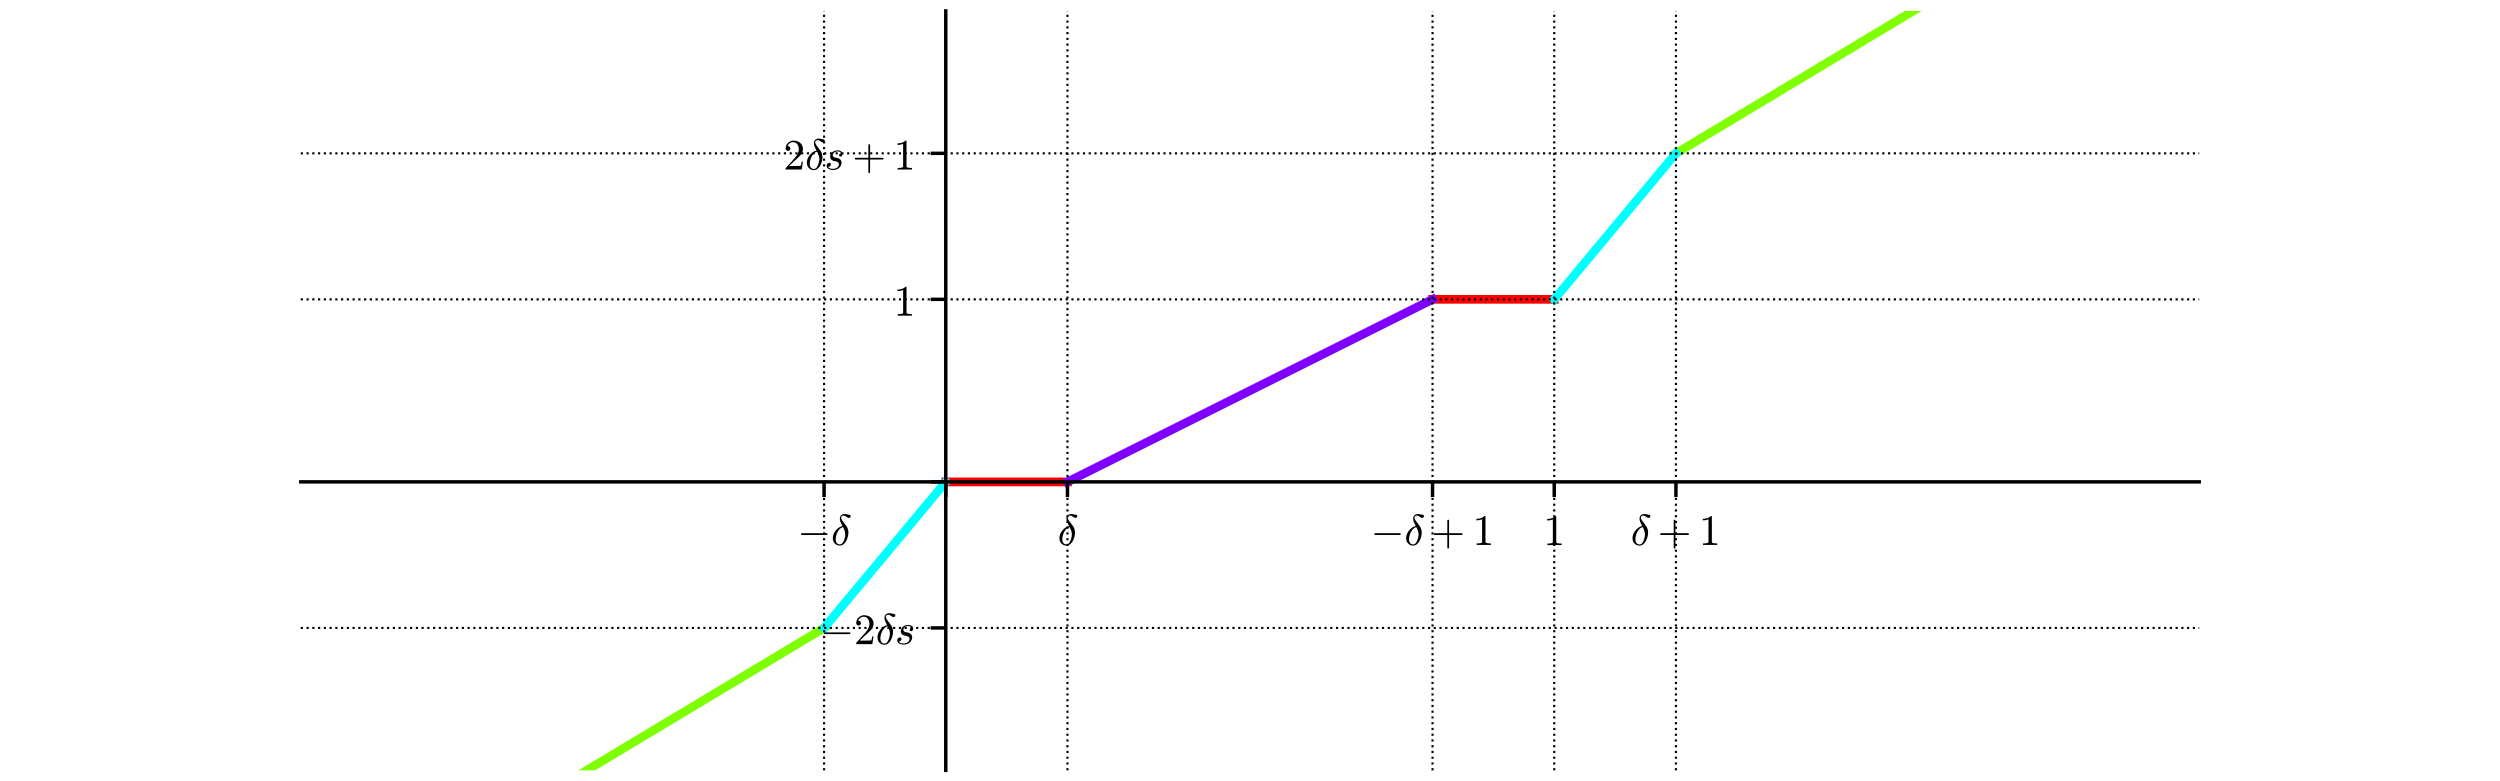 <?xml version="1.0" encoding="utf-8" standalone="no"?>
<!DOCTYPE svg PUBLIC "-//W3C//DTD SVG 1.1//EN"
  "http://www.w3.org/Graphics/SVG/1.1/DTD/svg11.dtd">
<!-- Created with matplotlib (http://matplotlib.org/) -->
<svg height="180pt" version="1.1" viewBox="0 0 576 180" width="576pt" xmlns="http://www.w3.org/2000/svg" xmlns:xlink="http://www.w3.org/1999/xlink">
 <defs>
  <style type="text/css">
*{stroke-linecap:butt;stroke-linejoin:round;}
  </style>
 </defs>
 <g id="figure_1">
  <g id="patch_1">
   <path d="M 0 180 
L 576 180 
L 576 0 
L 0 0 
z
" style="fill:#ffffff;"/>
  </g>
  <g id="axes_1">
   <g id="patch_2">
    <path d="M 69.3 177.48 
L 506.7 177.48 
L 506.7 2.52 
L 69.3 2.52 
z
" style="fill:#ffffff;"/>
   </g>
   <g id="line2d_1">
    <path clip-path="url(#p3f5449a4f4)" d="M 217.904 111.029 
L 245.942 111.029 
L 245.942 111.029 
" style="fill:none;stroke:#ff0000;stroke-linecap:square;stroke-width:2;"/>
   </g>
   <g id="line2d_2">
    <path clip-path="url(#p3f5449a4f4)" d="M 330.058 68.971 
L 358.096 68.971 
L 358.096 68.971 
" style="fill:none;stroke:#ff0000;stroke-linecap:square;stroke-width:2;"/>
   </g>
   <g id="line2d_3">
    <path clip-path="url(#p3f5449a4f4)" d="M 129.324 181 
L 189.865 144.675 
L 189.865 144.675 
" style="fill:none;stroke:#7fff00;stroke-linecap:square;stroke-width:2;"/>
   </g>
   <g id="line2d_4">
    <path clip-path="url(#p3f5449a4f4)" d="M 386.135 35.325 
L 446.676 -1 
L 446.676 -1 
" style="fill:none;stroke:#7fff00;stroke-linecap:square;stroke-width:2;"/>
   </g>
   <g id="line2d_5">
    <path clip-path="url(#p3f5449a4f4)" d="M 189.865 144.675 
L 217.904 111.029 
L 217.904 111.029 
" style="fill:none;stroke:#00ffff;stroke-linecap:square;stroke-width:2;"/>
   </g>
   <g id="line2d_6">
    <path clip-path="url(#p3f5449a4f4)" d="M 358.096 68.971 
L 386.135 35.325 
L 386.135 35.325 
" style="fill:none;stroke:#00ffff;stroke-linecap:square;stroke-width:2;"/>
   </g>
   <g id="line2d_7">
    <path clip-path="url(#p3f5449a4f4)" d="M 245.942 111.029 
L 330.058 68.971 
L 330.058 68.971 
" style="fill:none;stroke:#7f00ff;stroke-linecap:square;stroke-width:2;"/>
   </g>
   <g id="matplotlib.axis_1">
    <g id="xtick_1">
     <g id="line2d_8">
      <path clip-path="url(#p3f5449a4f4)" d="M 189.865 177.48 
L 189.865 2.52 
" style="fill:none;stroke:#000000;stroke-dasharray:0.5,0.825;stroke-dashoffset:0;stroke-width:0.5;"/>
     </g>
     <g id="line2d_9">
      <defs>
       <path d="M 0 0 
L 0 3.5 
" id="me180f61888" style="stroke:#000000;stroke-width:0.8;"/>
      </defs>
      <g>
       <use style="stroke:#000000;stroke-width:0.8;" x="189.865" xlink:href="#me180f61888" y="111.029"/>
      </g>
     </g>
     <g id="text_1">
      <!-- $-\delta$ -->
      <defs>
       <path d="M 10.203 23 
Q 9.375 23 8.828 23.625 
Q 8.297 24.266 8.297 25 
Q 8.297 25.734 8.828 26.359 
Q 9.375 27 10.203 27 
L 67.578 27 
Q 68.359 27 68.875 26.359 
Q 69.391 25.734 69.391 25 
Q 69.391 24.266 68.875 23.625 
Q 68.359 23 67.578 23 
z
" id="Cmsy10-a1"/>
       <path d="M 20.016 -1.516 
Q 16.547 -1.516 13.562 -0.219 
Q 10.594 1.078 8.375 3.516 
Q 6.156 5.953 5.078 8.953 
Q 4 11.969 4 15.484 
Q 4 21.734 6.953 27.609 
Q 9.906 33.5 15.016 37.797 
Q 20.125 42.094 26.125 43.609 
Q 23.188 49.031 21.656 52.953 
Q 20.125 56.891 20.125 60.984 
Q 20.125 64.016 21.531 66.328 
Q 22.953 68.656 25.438 69.969 
Q 27.938 71.297 31 71.297 
Q 33.984 71.297 42.828 69.281 
Q 45.125 68.75 45.125 66.609 
Q 45.125 64.938 43.891 63.562 
Q 42.672 62.203 41.016 62.203 
Q 39.797 62.203 38.812 62.766 
Q 37.844 63.328 35.734 64.734 
Q 33.641 66.156 31.984 66.906 
Q 30.328 67.672 28.516 67.672 
Q 26.469 67.672 24.828 66.422 
Q 23.188 65.188 23.188 63.188 
Q 23.188 60.016 26 55.891 
Q 28.812 51.766 33.984 45.312 
Q 39.891 37.797 39.891 28.719 
Q 39.891 24.219 38.594 18.984 
Q 37.312 13.766 34.844 9.125 
Q 32.375 4.5 28.531 1.484 
Q 24.703 -1.516 20.016 -1.516 
z
M 20.219 1.219 
Q 24.125 1.219 26.922 5.266 
Q 29.734 9.328 31.172 14.922 
Q 32.625 20.516 32.625 24.312 
Q 32.625 31.781 27.391 41.109 
Q 22.125 39.656 18.312 34.969 
Q 14.5 30.281 12.547 24.172 
Q 10.594 18.062 10.594 12.594 
Q 10.594 7.812 13.078 4.516 
Q 15.578 1.219 20.219 1.219 
z
" id="Cmmi10-b1"/>
      </defs>
      <g transform="translate(183.715 125.627)scale(0.1 -0.1)">
       <use transform="translate(0 0.703)" xlink:href="#Cmsy10-a1"/>
       <use transform="translate(77.686 0.703)" xlink:href="#Cmmi10-b1"/>
      </g>
     </g>
    </g>
    <g id="xtick_2">
     <g id="line2d_10">
      <path clip-path="url(#p3f5449a4f4)" d="M 217.904 177.48 
L 217.904 2.52 
" style="fill:none;stroke:#000000;stroke-dasharray:0.5,0.825;stroke-dashoffset:0;stroke-width:0.5;"/>
     </g>
     <g id="line2d_11">
      <g>
       <use style="stroke:#000000;stroke-width:0.8;" x="217.904" xlink:href="#me180f61888" y="111.029"/>
      </g>
     </g>
    </g>
    <g id="xtick_3">
     <g id="line2d_12">
      <path clip-path="url(#p3f5449a4f4)" d="M 245.942 177.48 
L 245.942 2.52 
" style="fill:none;stroke:#000000;stroke-dasharray:0.5,0.825;stroke-dashoffset:0;stroke-width:0.5;"/>
     </g>
     <g id="line2d_13">
      <g>
       <use style="stroke:#000000;stroke-width:0.8;" x="245.942" xlink:href="#me180f61888" y="111.029"/>
      </g>
     </g>
     <g id="text_2">
      <!-- $\delta$ -->
      <g transform="translate(243.692 125.627)scale(0.1 -0.1)">
       <use transform="translate(0 0.703)" xlink:href="#Cmmi10-b1"/>
      </g>
     </g>
    </g>
    <g id="xtick_4">
     <g id="line2d_14">
      <path clip-path="url(#p3f5449a4f4)" d="M 330.058 177.48 
L 330.058 2.52 
" style="fill:none;stroke:#000000;stroke-dasharray:0.5,0.825;stroke-dashoffset:0;stroke-width:0.5;"/>
     </g>
     <g id="line2d_15">
      <g>
       <use style="stroke:#000000;stroke-width:0.8;" x="330.058" xlink:href="#me180f61888" y="111.029"/>
      </g>
     </g>
     <g id="text_3">
      <!-- $-\delta + 1$ -->
      <defs>
       <path d="M 7.516 23 
Q 6.688 23 6.141 23.625 
Q 5.609 24.266 5.609 25 
Q 5.609 25.734 6.141 26.359 
Q 6.688 27 7.516 27 
L 36.922 27 
L 36.922 56.5 
Q 36.922 57.281 37.5 57.781 
Q 38.094 58.297 38.922 58.297 
Q 39.656 58.297 40.281 57.781 
Q 40.922 57.281 40.922 56.5 
L 40.922 27 
L 70.312 27 
Q 71.047 27 71.578 26.359 
Q 72.125 25.734 72.125 25 
Q 72.125 24.266 71.578 23.625 
Q 71.047 23 70.312 23 
L 40.922 23 
L 40.922 -6.5 
Q 40.922 -7.281 40.281 -7.781 
Q 39.656 -8.297 38.922 -8.297 
Q 38.094 -8.297 37.5 -7.781 
Q 36.922 -7.281 36.922 -6.5 
L 36.922 23 
z
" id="Cmr10-2b"/>
       <path d="M 9.281 0 
L 9.281 3.516 
Q 21.781 3.516 21.781 6.688 
L 21.781 59.188 
Q 16.609 56.688 8.688 56.688 
L 8.688 60.203 
Q 20.953 60.203 27.203 66.609 
L 28.609 66.609 
Q 28.953 66.609 29.266 66.328 
Q 29.594 66.062 29.594 65.719 
L 29.594 6.688 
Q 29.594 3.516 42.094 3.516 
L 42.094 0 
z
" id="Cmr10-31"/>
      </defs>
      <g transform="translate(315.808 125.627)scale(0.1 -0.1)">
       <use transform="translate(0 0.703)" xlink:href="#Cmsy10-a1"/>
       <use transform="translate(77.686 0.703)" xlink:href="#Cmmi10-b1"/>
       <use transform="translate(139.629 0.703)" xlink:href="#Cmr10-2b"/>
       <use transform="translate(234.873 0.703)" xlink:href="#Cmr10-31"/>
      </g>
     </g>
    </g>
    <g id="xtick_5">
     <g id="line2d_16">
      <path clip-path="url(#p3f5449a4f4)" d="M 358.096 177.48 
L 358.096 2.52 
" style="fill:none;stroke:#000000;stroke-dasharray:0.5,0.825;stroke-dashoffset:0;stroke-width:0.5;"/>
     </g>
     <g id="line2d_17">
      <g>
       <use style="stroke:#000000;stroke-width:0.8;" x="358.096" xlink:href="#me180f61888" y="111.029"/>
      </g>
     </g>
     <g id="text_4">
      <!-- $1$ -->
      <g transform="translate(355.596 125.627)scale(0.1 -0.1)">
       <use transform="translate(0 0.391)" xlink:href="#Cmr10-31"/>
      </g>
     </g>
    </g>
    <g id="xtick_6">
     <g id="line2d_18">
      <path clip-path="url(#p3f5449a4f4)" d="M 386.135 177.48 
L 386.135 2.52 
" style="fill:none;stroke:#000000;stroke-dasharray:0.5,0.825;stroke-dashoffset:0;stroke-width:0.5;"/>
     </g>
     <g id="line2d_19">
      <g>
       <use style="stroke:#000000;stroke-width:0.8;" x="386.135" xlink:href="#me180f61888" y="111.029"/>
      </g>
     </g>
     <g id="text_5">
      <!-- $\delta + 1$ -->
      <g transform="translate(375.735 125.627)scale(0.1 -0.1)">
       <use transform="translate(0 0.703)" xlink:href="#Cmmi10-b1"/>
       <use transform="translate(61.943 0.703)" xlink:href="#Cmr10-2b"/>
       <use transform="translate(157.188 0.703)" xlink:href="#Cmr10-31"/>
      </g>
     </g>
    </g>
   </g>
   <g id="matplotlib.axis_2">
    <g id="ytick_1">
     <g id="line2d_20">
      <path clip-path="url(#p3f5449a4f4)" d="M 69.3 144.675 
L 506.7 144.675 
" style="fill:none;stroke:#000000;stroke-dasharray:0.5,0.825;stroke-dashoffset:0;stroke-width:0.5;"/>
     </g>
     <g id="line2d_21">
      <defs>
       <path d="M 0 0 
L -3.5 0 
" id="m95cd400f13" style="stroke:#000000;stroke-width:0.8;"/>
      </defs>
      <g>
       <use style="stroke:#000000;stroke-width:0.8;" x="217.904" xlink:href="#m95cd400f13" y="144.675"/>
      </g>
     </g>
     <g id="text_6">
      <!-- $-2 \delta s$ -->
      <defs>
       <path d="M 4.984 0 
L 4.984 2.688 
Q 4.984 2.938 5.172 3.219 
L 20.703 20.406 
Q 24.219 24.219 26.406 26.797 
Q 28.609 29.391 30.75 32.766 
Q 32.906 36.141 34.156 39.625 
Q 35.406 43.109 35.406 47.016 
Q 35.406 51.125 33.891 54.859 
Q 32.375 58.594 29.375 60.844 
Q 26.375 63.094 22.125 63.094 
Q 17.781 63.094 14.312 60.469 
Q 10.844 57.859 9.422 53.719 
Q 9.812 53.812 10.5 53.812 
Q 12.75 53.812 14.328 52.297 
Q 15.922 50.781 15.922 48.391 
Q 15.922 46.094 14.328 44.5 
Q 12.75 42.922 10.5 42.922 
Q 8.156 42.922 6.562 44.547 
Q 4.984 46.188 4.984 48.391 
Q 4.984 52.156 6.391 55.438 
Q 7.812 58.734 10.469 61.297 
Q 13.141 63.875 16.484 65.234 
Q 19.828 66.609 23.578 66.609 
Q 29.297 66.609 34.219 64.188 
Q 39.156 61.766 42.031 57.344 
Q 44.922 52.938 44.922 47.016 
Q 44.922 42.672 43.016 38.766 
Q 41.109 34.859 38.125 31.656 
Q 35.156 28.469 30.516 24.406 
Q 25.875 20.359 24.422 19 
L 13.094 8.109 
L 22.703 8.109 
Q 29.781 8.109 34.547 8.219 
Q 39.312 8.344 39.594 8.594 
Q 40.766 9.859 42 17.828 
L 44.922 17.828 
L 42.094 0 
z
" id="Cmr10-32"/>
       <path d="M 8.688 6.109 
Q 11.375 1.516 19.484 1.516 
Q 23 1.516 26.172 2.703 
Q 29.344 3.906 31.422 6.297 
Q 33.5 8.688 33.5 12.109 
Q 33.5 14.703 31.641 16.359 
Q 29.781 18.016 27.094 18.609 
L 21.688 19.672 
Q 17.969 20.609 15.578 23.141 
Q 13.188 25.688 13.188 29.297 
Q 13.188 33.734 15.594 37.156 
Q 18.016 40.578 21.969 42.375 
Q 25.922 44.188 30.172 44.188 
Q 34.719 44.188 38.297 42.016 
Q 41.891 39.844 41.891 35.594 
Q 41.891 33.297 40.594 31.531 
Q 39.312 29.781 37.016 29.781 
Q 35.688 29.781 34.734 30.641 
Q 33.797 31.5 33.797 32.812 
Q 33.797 33.984 34.453 35.078 
Q 35.109 36.188 36.203 36.844 
Q 37.312 37.5 38.484 37.5 
Q 37.594 39.656 35.172 40.625 
Q 32.766 41.609 29.984 41.609 
Q 27.438 41.609 24.891 40.578 
Q 22.359 39.547 20.812 37.562 
Q 19.281 35.594 19.281 32.906 
Q 19.281 31.109 20.547 29.734 
Q 21.828 28.375 23.688 27.781 
L 29.5 26.609 
Q 32.281 26.031 34.594 24.531 
Q 36.922 23.047 38.25 20.766 
Q 39.594 18.5 39.594 15.578 
Q 39.594 11.859 37.516 8.25 
Q 35.453 4.641 32.422 2.484 
Q 27.094 -1.125 19.391 -1.125 
Q 14.062 -1.125 9.609 1.312 
Q 5.172 3.766 5.172 8.594 
Q 5.172 11.328 6.75 13.344 
Q 8.344 15.375 11.078 15.375 
Q 12.703 15.375 13.797 14.391 
Q 14.891 13.422 14.891 11.812 
Q 14.891 9.516 13.172 7.812 
Q 11.469 6.109 9.188 6.109 
z
" id="Cmmi10-73"/>
      </defs>
      <g transform="translate(189.004 148.474)scale(0.1 -0.1)">
       <use transform="translate(0 0.703)" xlink:href="#Cmsy10-a1"/>
       <use transform="translate(77.686 0.703)" xlink:href="#Cmr10-32"/>
       <use transform="translate(127.686 0.703)" xlink:href="#Cmmi10-b1"/>
       <use transform="translate(172.07 0.703)" xlink:href="#Cmmi10-73"/>
      </g>
     </g>
    </g>
    <g id="ytick_2">
     <g id="line2d_22">
      <path clip-path="url(#p3f5449a4f4)" d="M 69.3 111.029 
L 506.7 111.029 
" style="fill:none;stroke:#000000;stroke-dasharray:0.5,0.825;stroke-dashoffset:0;stroke-width:0.5;"/>
     </g>
     <g id="line2d_23">
      <g>
       <use style="stroke:#000000;stroke-width:0.8;" x="217.904" xlink:href="#m95cd400f13" y="111.029"/>
      </g>
     </g>
    </g>
    <g id="ytick_3">
     <g id="line2d_24">
      <path clip-path="url(#p3f5449a4f4)" d="M 69.3 68.971 
L 506.7 68.971 
" style="fill:none;stroke:#000000;stroke-dasharray:0.5,0.825;stroke-dashoffset:0;stroke-width:0.5;"/>
     </g>
     <g id="line2d_25">
      <g>
       <use style="stroke:#000000;stroke-width:0.8;" x="217.904" xlink:href="#m95cd400f13" y="68.971"/>
      </g>
     </g>
     <g id="text_7">
      <!-- $1$ -->
      <g transform="translate(205.904 72.77)scale(0.1 -0.1)">
       <use transform="translate(0 0.391)" xlink:href="#Cmr10-31"/>
      </g>
     </g>
    </g>
    <g id="ytick_4">
     <g id="line2d_26">
      <path clip-path="url(#p3f5449a4f4)" d="M 69.3 35.325 
L 506.7 35.325 
" style="fill:none;stroke:#000000;stroke-dasharray:0.5,0.825;stroke-dashoffset:0;stroke-width:0.5;"/>
     </g>
     <g id="line2d_27">
      <g>
       <use style="stroke:#000000;stroke-width:0.8;" x="217.904" xlink:href="#m95cd400f13" y="35.325"/>
      </g>
     </g>
     <g id="text_8">
      <!-- $2 \delta s + 1$ -->
      <g transform="translate(180.504 39.124)scale(0.1 -0.1)">
       <use transform="translate(0 0.703)" xlink:href="#Cmr10-32"/>
       <use transform="translate(50 0.703)" xlink:href="#Cmmi10-b1"/>
       <use transform="translate(94.385 0.703)" xlink:href="#Cmmi10-73"/>
       <use transform="translate(158.721 0.703)" xlink:href="#Cmr10-2b"/>
       <use transform="translate(253.965 0.703)" xlink:href="#Cmr10-31"/>
      </g>
     </g>
    </g>
   </g>
   <g id="patch_3">
    <path d="M 217.904 177.48 
L 217.904 2.52 
" style="fill:none;stroke:#000000;stroke-linecap:square;stroke-linejoin:miter;stroke-width:0.8;"/>
   </g>
   <g id="patch_4">
    <path d="M 69.3 111.029 
L 506.7 111.029 
" style="fill:none;stroke:#000000;stroke-linecap:square;stroke-linejoin:miter;stroke-width:0.8;"/>
   </g>
  </g>
 </g>
 <defs>
  <clipPath id="p3f5449a4f4">
   <rect height="174.96" width="437.4" x="69.3" y="2.52"/>
  </clipPath>
 </defs>
</svg>
